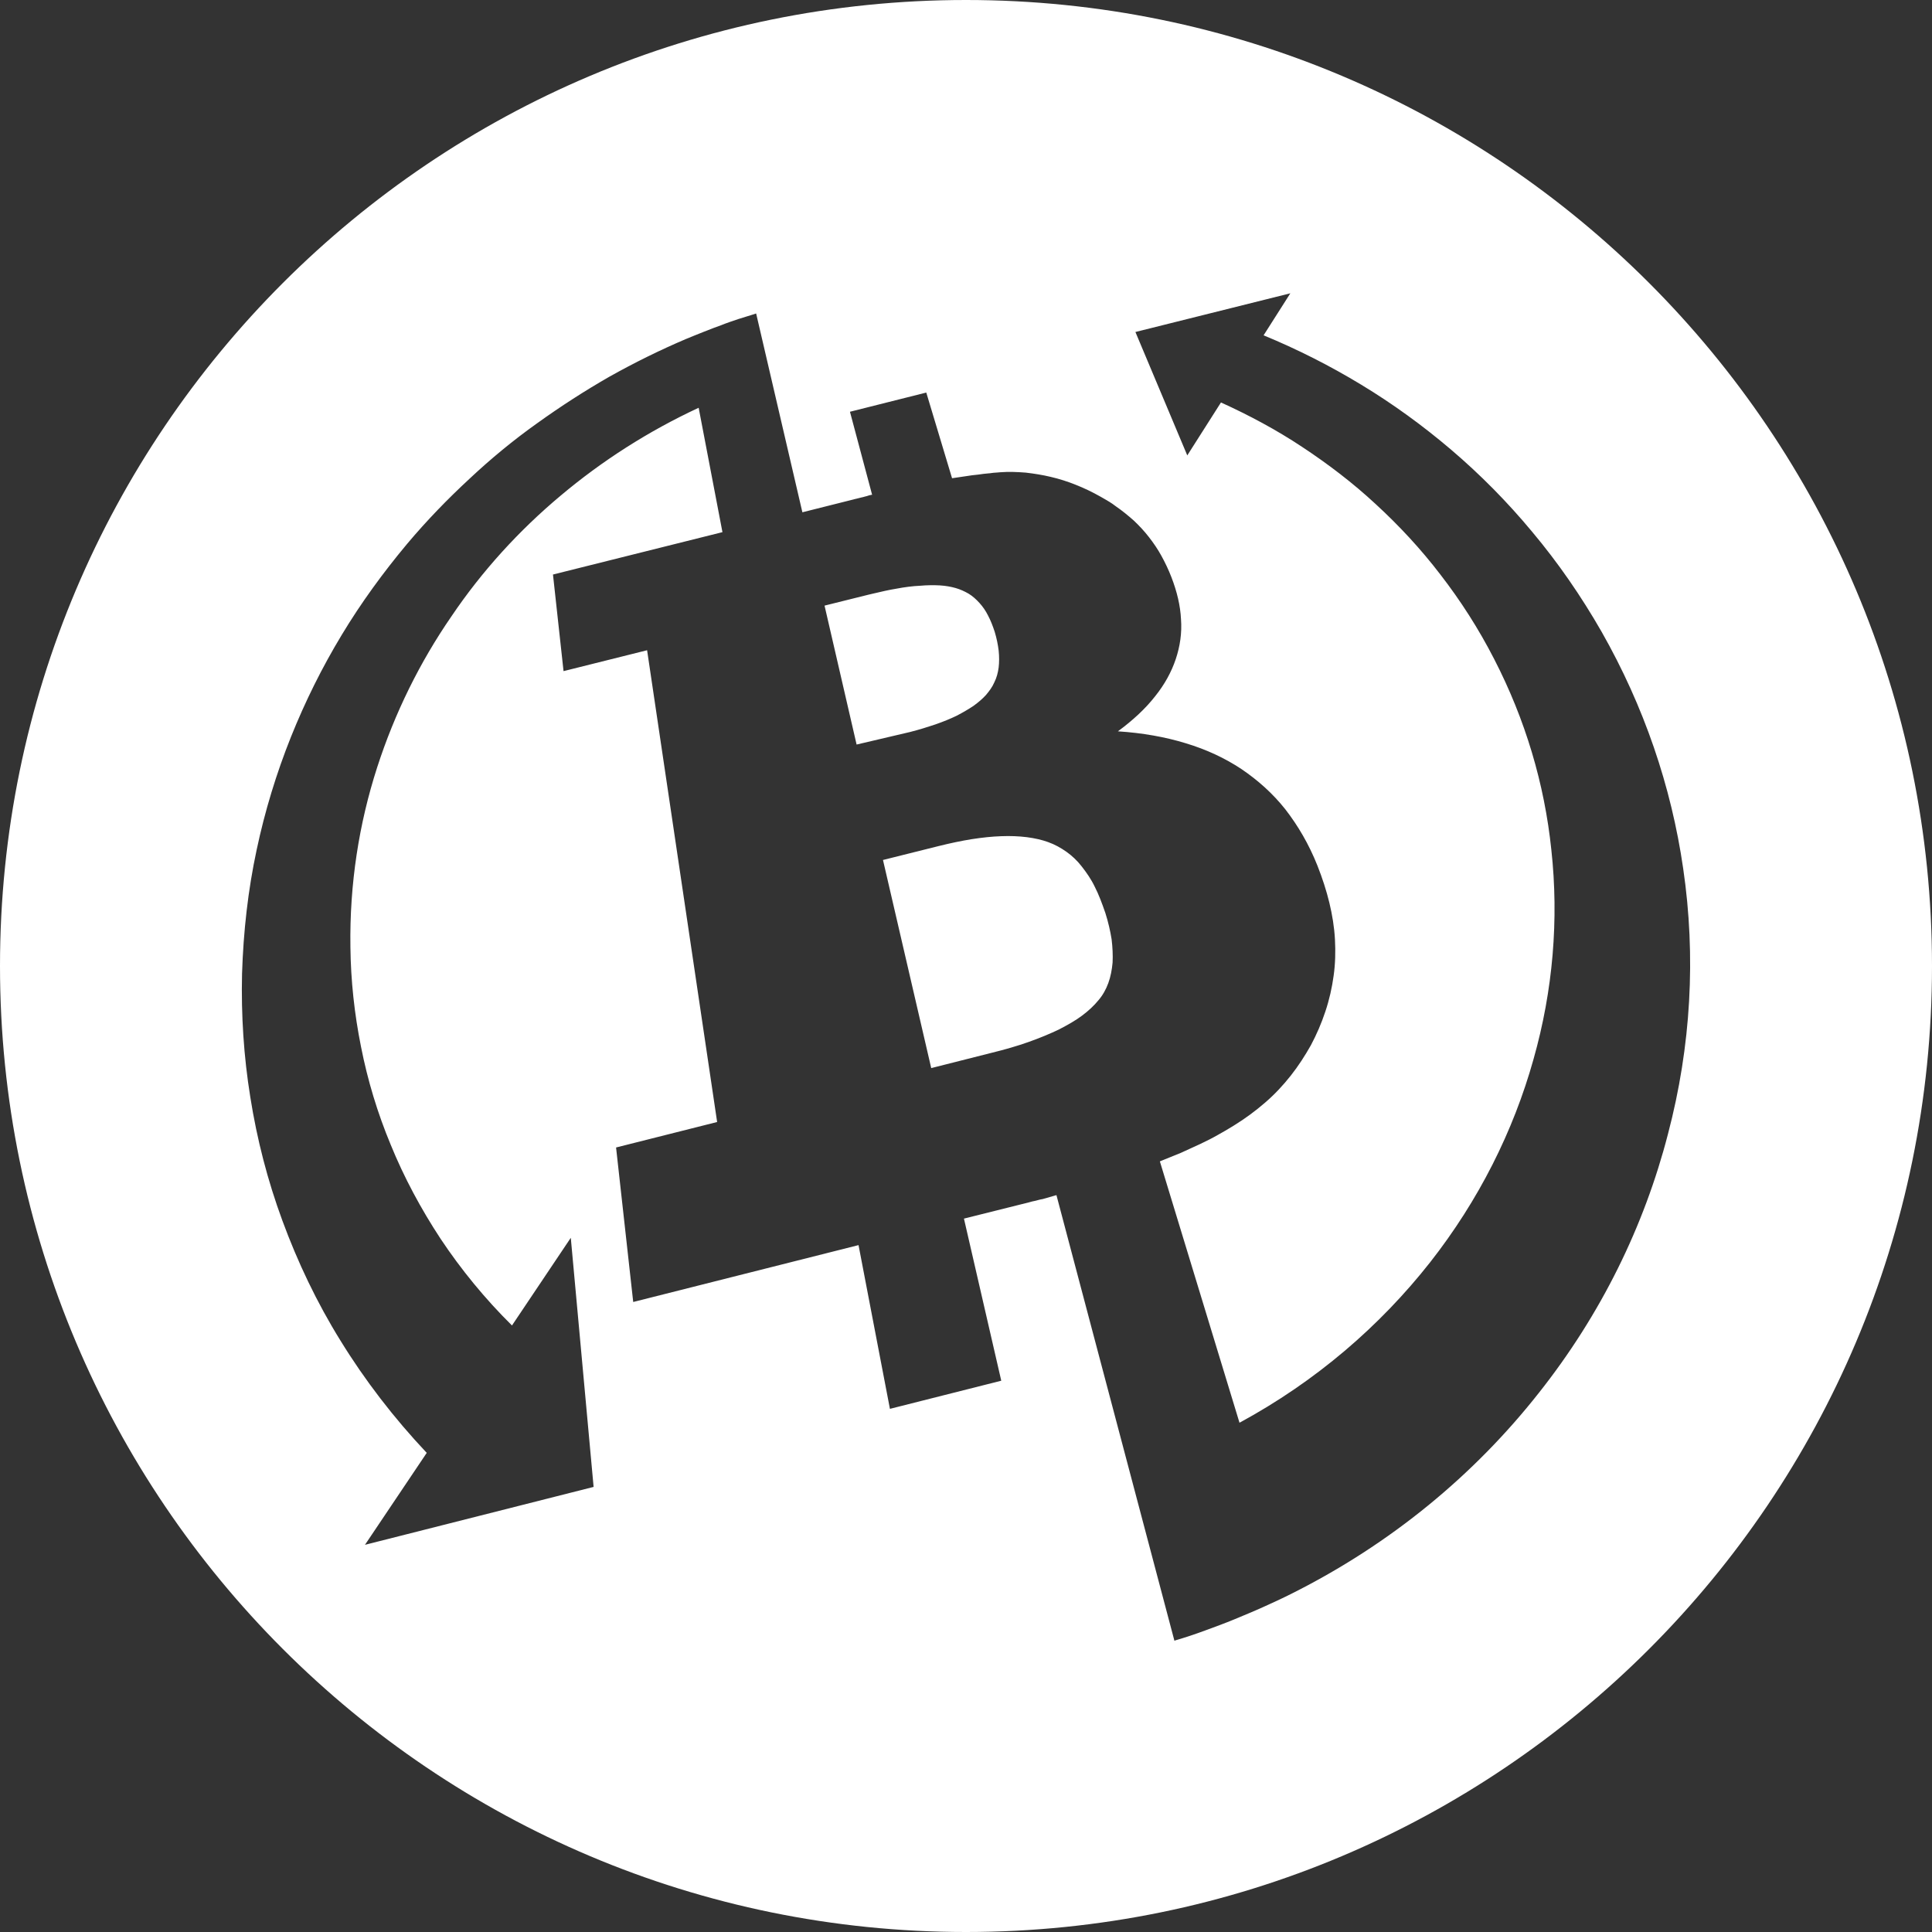 <svg width="32" height="32" viewBox="0 0 32 32" fill="none" xmlns="http://www.w3.org/2000/svg">
<rect x="0" y="0" width="32" height="32" fill="#333333" stroke="none"/>
<path fill-rule="evenodd" clip-rule="evenodd" d="M16 32C24.837 32 32 24.837 32 16C32 7.163 24.837 0 16 0C7.163 0 0 7.163 0 16C0 24.837 7.163 32 16 32ZM26.527 10.463C27.228 11.696 27.682 13.023 27.879 14.387C28.092 15.839 28.01 17.329 27.627 18.782C27.233 20.31 26.516 21.773 25.487 23.072C24.42 24.426 23.041 25.571 21.389 26.398C21.236 26.475 21.082 26.546 20.924 26.617C20.765 26.689 20.606 26.754 20.448 26.82L20.448 26.82C20.289 26.886 20.125 26.946 19.961 27.006C19.796 27.067 19.632 27.122 19.463 27.171C19.457 27.176 19.457 27.176 19.452 27.176L18.702 24.343L17.498 19.795L17.383 19.828L17.268 19.861C17.23 19.866 17.192 19.878 17.153 19.888C17.115 19.894 17.077 19.905 17.038 19.916L15.966 20.184L16.584 22.869L14.74 23.335L14.22 20.623L10.488 21.565L10.204 19.006L11.878 18.584L10.718 10.77L9.334 11.116L9.159 9.516L11.966 8.814L11.572 6.754C10.735 7.143 9.968 7.636 9.29 8.206C8.595 8.787 7.982 9.461 7.479 10.206C6.953 10.968 6.537 11.812 6.247 12.71C5.946 13.642 5.788 14.644 5.804 15.686C5.81 16.239 5.87 16.793 5.979 17.335C6.089 17.894 6.253 18.436 6.472 18.962C6.691 19.499 6.97 20.02 7.298 20.519C7.637 21.028 8.031 21.51 8.48 21.954L9.454 20.502L9.832 24.628L6.045 25.587L7.068 24.064C6.521 23.483 6.045 22.864 5.64 22.206C5.246 21.571 4.929 20.902 4.677 20.217C4.431 19.549 4.256 18.869 4.146 18.173C4.037 17.499 3.993 16.814 4.009 16.129C4.031 15.428 4.108 14.743 4.25 14.08C4.387 13.433 4.578 12.809 4.819 12.206C5.054 11.62 5.334 11.055 5.662 10.513C5.979 9.987 6.346 9.483 6.745 9.006C7.068 8.622 7.413 8.266 7.774 7.932C8.13 7.598 8.502 7.291 8.896 7.011C9.284 6.732 9.684 6.474 10.094 6.239C10.505 6.009 10.926 5.8 11.364 5.614C11.41 5.595 11.458 5.576 11.506 5.556C11.554 5.537 11.602 5.518 11.648 5.499C11.67 5.49 11.691 5.482 11.713 5.474C11.788 5.444 11.862 5.415 11.938 5.389C12.031 5.351 12.13 5.318 12.228 5.285C12.278 5.269 12.327 5.254 12.376 5.239C12.425 5.224 12.475 5.209 12.524 5.192L13.29 8.485L14.094 8.283C14.108 8.28 14.123 8.276 14.138 8.272C14.153 8.268 14.168 8.263 14.182 8.261C14.196 8.258 14.211 8.254 14.226 8.25C14.241 8.246 14.256 8.242 14.27 8.239C14.288 8.236 14.305 8.231 14.321 8.226C14.333 8.223 14.345 8.219 14.357 8.217C14.384 8.206 14.412 8.2 14.439 8.195L14.439 8.195H14.445L14.078 6.82L15.342 6.502L15.769 7.921C15.845 7.91 15.922 7.899 15.993 7.888C16.064 7.877 16.136 7.866 16.201 7.861C16.261 7.851 16.322 7.845 16.378 7.84C16.383 7.84 16.388 7.839 16.393 7.839C16.432 7.832 16.471 7.829 16.509 7.827C16.529 7.825 16.549 7.824 16.568 7.822C16.71 7.811 16.847 7.817 16.989 7.828C17.126 7.844 17.268 7.866 17.405 7.899C17.547 7.932 17.684 7.976 17.821 8.031C17.958 8.085 18.095 8.151 18.231 8.228C18.242 8.233 18.253 8.24 18.264 8.247C18.275 8.254 18.286 8.261 18.297 8.266C18.308 8.272 18.319 8.278 18.33 8.285C18.341 8.292 18.352 8.299 18.363 8.305C18.374 8.31 18.383 8.317 18.393 8.324C18.402 8.331 18.412 8.337 18.423 8.343C18.434 8.351 18.443 8.358 18.453 8.365C18.463 8.372 18.472 8.378 18.483 8.387C18.587 8.458 18.686 8.54 18.779 8.622C18.872 8.71 18.954 8.798 19.03 8.896C19.107 8.995 19.178 9.099 19.238 9.209C19.298 9.318 19.353 9.433 19.402 9.559C19.495 9.8 19.55 10.031 19.561 10.255C19.578 10.485 19.545 10.705 19.474 10.918C19.402 11.132 19.288 11.34 19.129 11.537C18.97 11.74 18.762 11.932 18.516 12.113C18.926 12.14 19.298 12.206 19.638 12.31C19.983 12.414 20.289 12.557 20.562 12.738C20.836 12.924 21.082 13.143 21.29 13.406C21.498 13.675 21.679 13.981 21.821 14.338C21.903 14.546 21.969 14.749 22.018 14.951C22.067 15.154 22.1 15.357 22.111 15.559C22.122 15.762 22.117 15.965 22.089 16.162C22.062 16.36 22.018 16.557 21.952 16.754C21.887 16.951 21.805 17.138 21.712 17.313C21.613 17.488 21.504 17.658 21.378 17.817C21.252 17.976 21.115 18.124 20.956 18.261C20.798 18.398 20.628 18.524 20.442 18.639C20.426 18.649 20.41 18.659 20.393 18.669C20.325 18.71 20.254 18.753 20.18 18.793C20.086 18.847 19.988 18.897 19.884 18.946C19.78 18.995 19.671 19.045 19.561 19.094C19.452 19.138 19.331 19.187 19.211 19.236L20.53 23.565C21.794 22.88 22.855 21.965 23.687 20.908C24.491 19.883 25.066 18.738 25.4 17.543C25.723 16.403 25.821 15.225 25.695 14.075C25.581 12.979 25.263 11.916 24.749 10.918C24.491 10.414 24.191 9.948 23.857 9.516C23.534 9.094 23.173 8.705 22.784 8.348C22.407 7.998 21.996 7.685 21.564 7.4C21.143 7.121 20.694 6.88 20.223 6.666L19.665 7.543L18.806 5.499L21.372 4.858L20.929 5.554C21.487 5.784 22.029 6.058 22.543 6.37C23.069 6.688 23.567 7.05 24.037 7.45C24.519 7.861 24.968 8.315 25.378 8.809C25.805 9.318 26.188 9.872 26.527 10.463ZM13.657 10.031L14.188 12.332L15.074 12.124C15.227 12.085 15.364 12.042 15.495 11.998C15.621 11.954 15.742 11.905 15.845 11.855C15.95 11.8 16.043 11.746 16.125 11.691C16.207 11.631 16.272 11.576 16.332 11.51C16.387 11.444 16.436 11.379 16.469 11.302C16.508 11.225 16.529 11.143 16.541 11.055C16.551 10.968 16.551 10.874 16.541 10.776C16.529 10.677 16.508 10.573 16.475 10.463C16.442 10.365 16.409 10.277 16.365 10.195C16.327 10.118 16.278 10.047 16.223 9.987C16.168 9.926 16.108 9.872 16.043 9.833C15.977 9.795 15.906 9.762 15.829 9.74C15.752 9.718 15.665 9.702 15.566 9.696C15.468 9.691 15.358 9.691 15.238 9.702C15.118 9.707 14.986 9.724 14.844 9.751C14.724 9.77 14.597 9.8 14.461 9.832C14.436 9.838 14.41 9.844 14.384 9.85L13.657 10.031ZM18.357 16.283C18.395 16.179 18.417 16.064 18.428 15.943C18.434 15.823 18.428 15.691 18.412 15.559C18.39 15.422 18.357 15.275 18.308 15.121C18.253 14.962 18.198 14.814 18.133 14.688C18.073 14.562 17.996 14.453 17.919 14.354C17.843 14.255 17.755 14.173 17.662 14.107C17.569 14.042 17.471 13.987 17.361 13.948C17.257 13.91 17.137 13.883 17.006 13.866C16.874 13.85 16.738 13.844 16.584 13.85C16.431 13.855 16.272 13.872 16.097 13.899C15.922 13.927 15.742 13.965 15.545 14.014L14.625 14.244L15.424 17.691L16.42 17.439C16.645 17.384 16.852 17.324 17.038 17.258C17.224 17.192 17.394 17.121 17.542 17.05C17.69 16.973 17.816 16.902 17.925 16.82C18.034 16.738 18.122 16.655 18.193 16.568C18.264 16.486 18.319 16.387 18.357 16.283Z" fill="white"/>
</svg>
